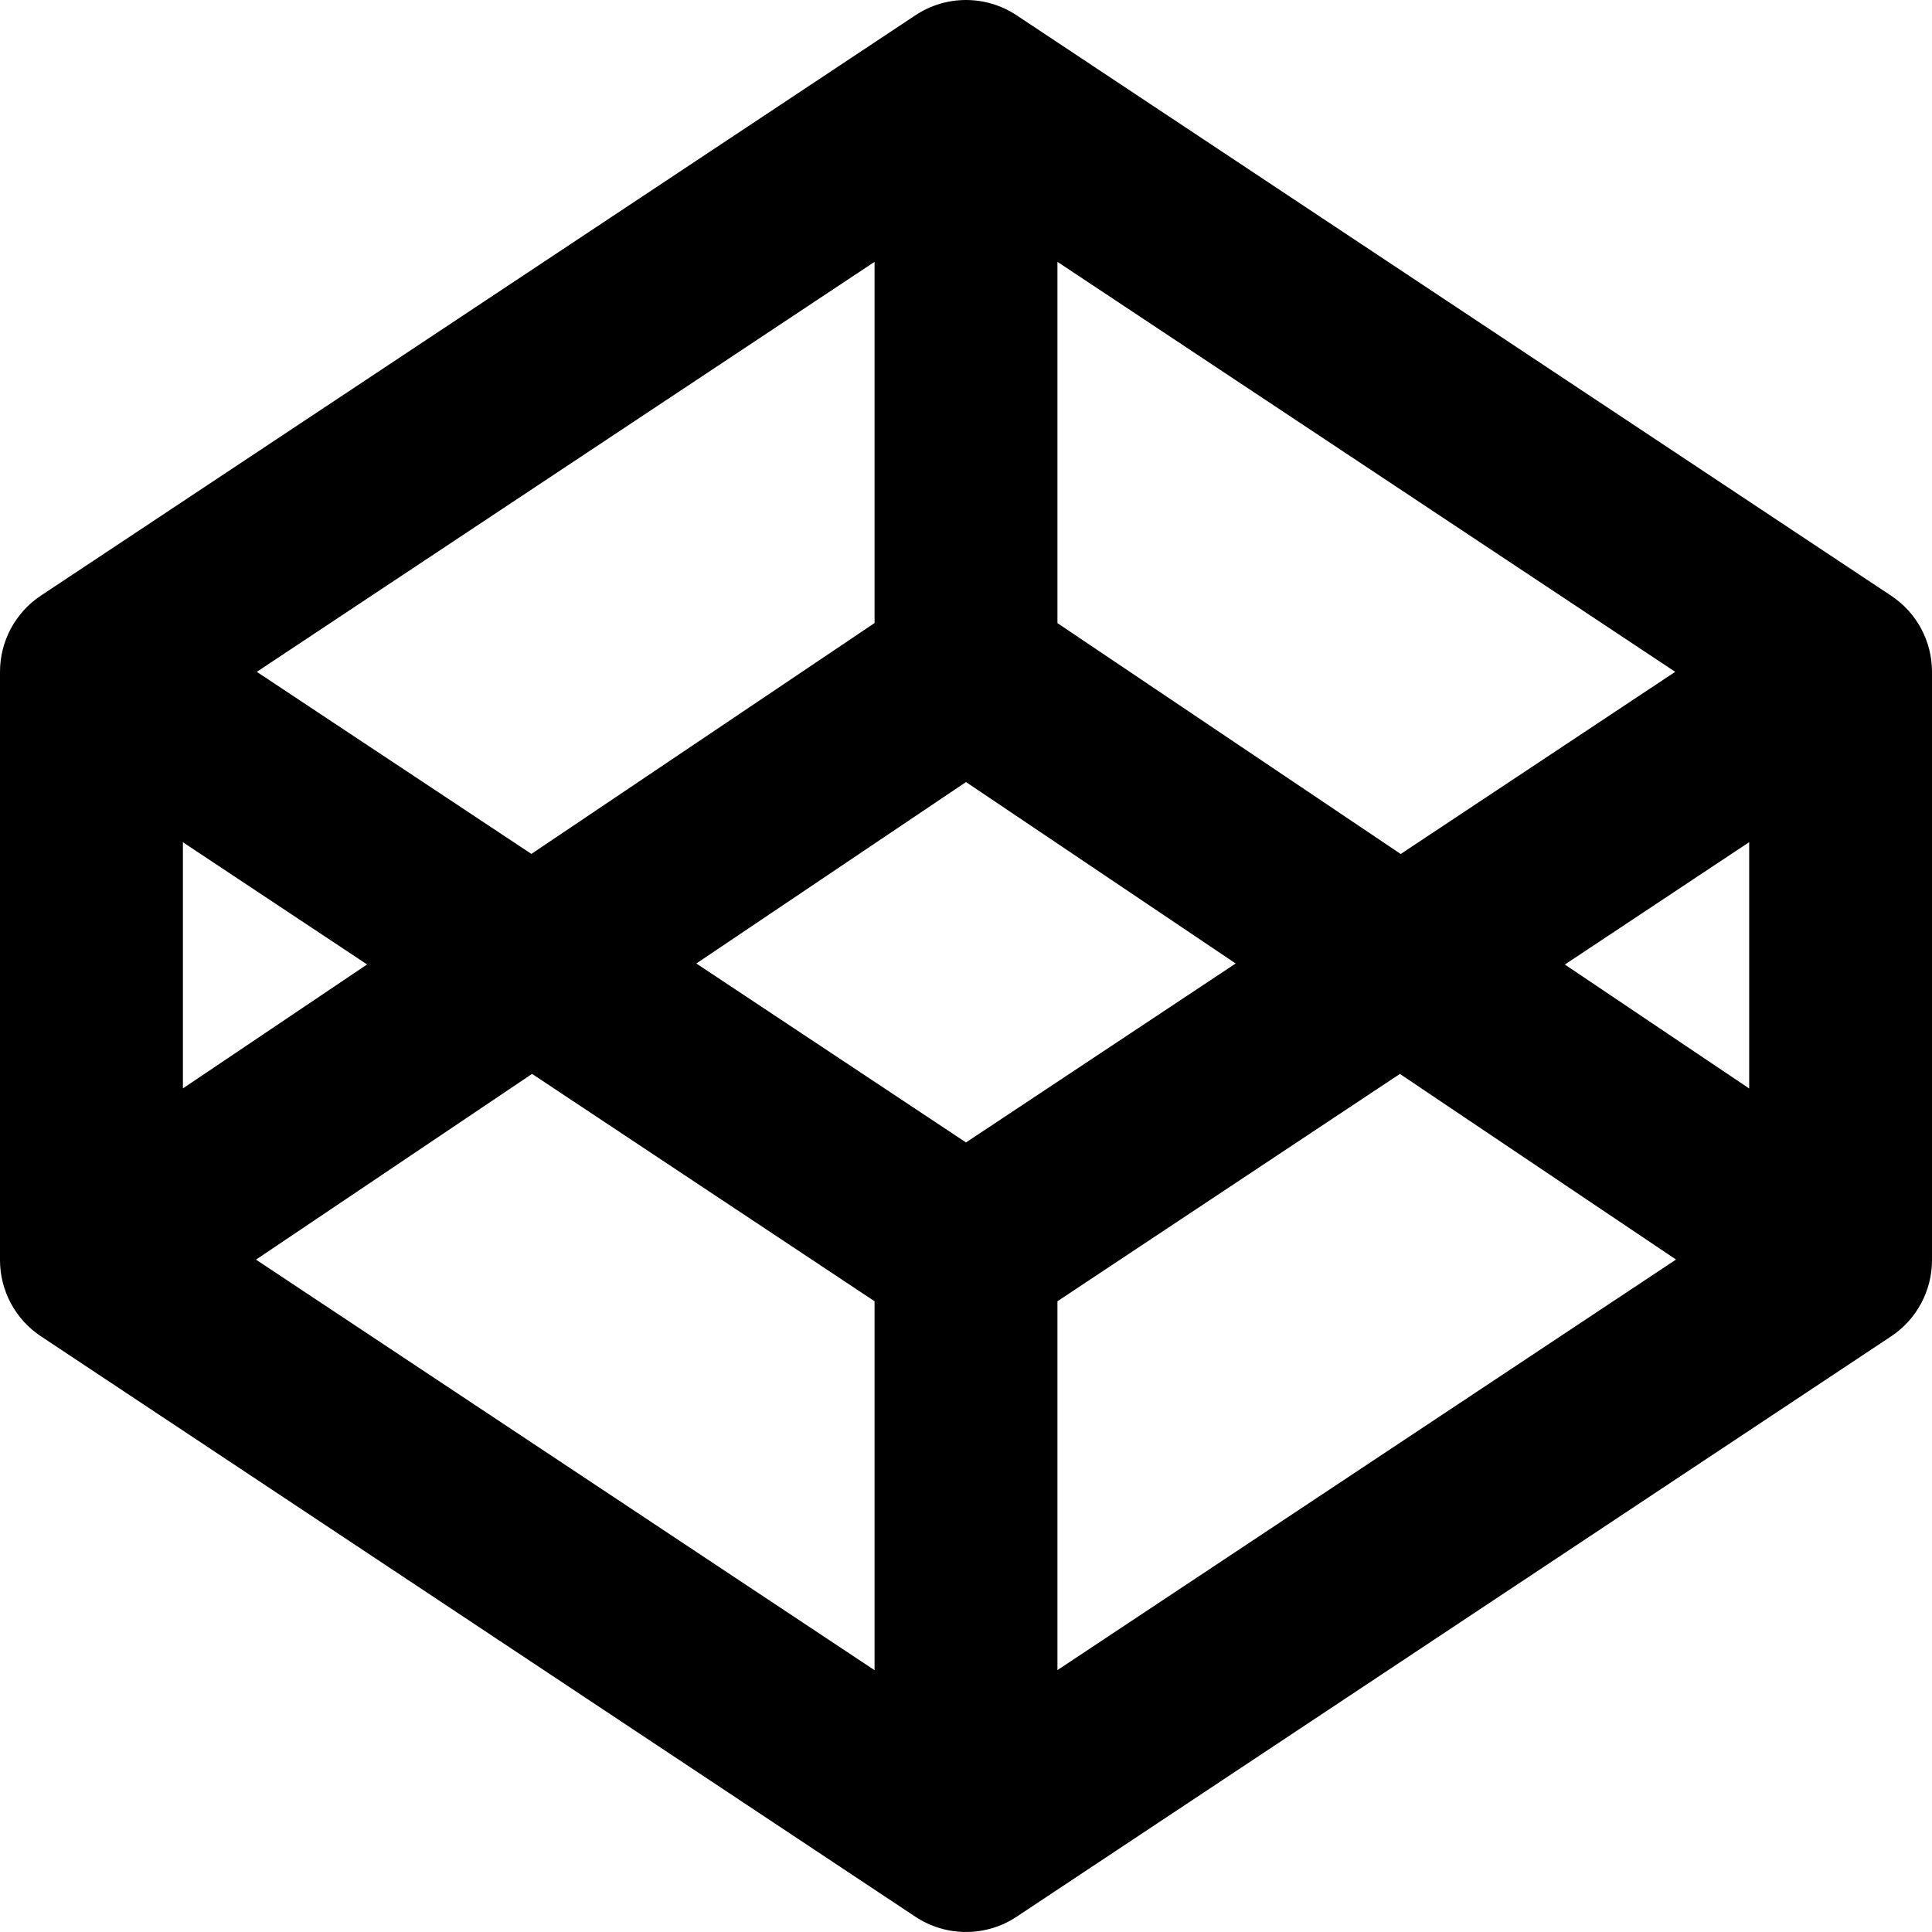 <svg width="70" height="70" viewBox="0 0 70 70" fill="none" xmlns="http://www.w3.org/2000/svg">
<g clip-path="url(#clip0_65_48)">
<path fill-rule="evenodd" clip-rule="evenodd" d="M33.168 0.553C34.277 -0.184 35.72 -0.184 36.832 0.553L68.518 21.583C69.443 22.195 70 23.23 70 24.342V45.657C70 46.765 69.446 47.803 68.518 48.419L36.832 69.448C35.723 70.183 34.28 70.183 33.168 69.448L1.482 48.416C1.026 48.114 0.653 47.704 0.394 47.222C0.136 46.741 0 46.203 0 45.657L0 24.342C0 23.233 0.554 22.195 1.482 21.58L33.168 0.553ZM6.627 30.516V39.435L13.3 34.944L6.627 30.516ZM19.276 38.91L9.275 45.639L31.687 60.514V47.147L19.279 38.91H19.276ZM38.313 47.147V60.511L60.725 45.636L50.721 38.91L38.313 47.147ZM56.697 34.947L63.376 39.438V30.513L56.697 34.947ZM60.696 24.342L50.75 30.942L38.313 22.577V9.487L60.696 24.342ZM31.687 9.487V22.574L19.253 30.939L9.304 24.342L31.687 9.487ZM35 28.335L25.229 34.909L35 41.393L44.771 34.909L35 28.335Z" fill="black"/>
</g>
<defs>
<clipPath id="clip0_65_48">
<rect width="70" height="70" fill="white"/>
</clipPath>
</defs>
</svg>
